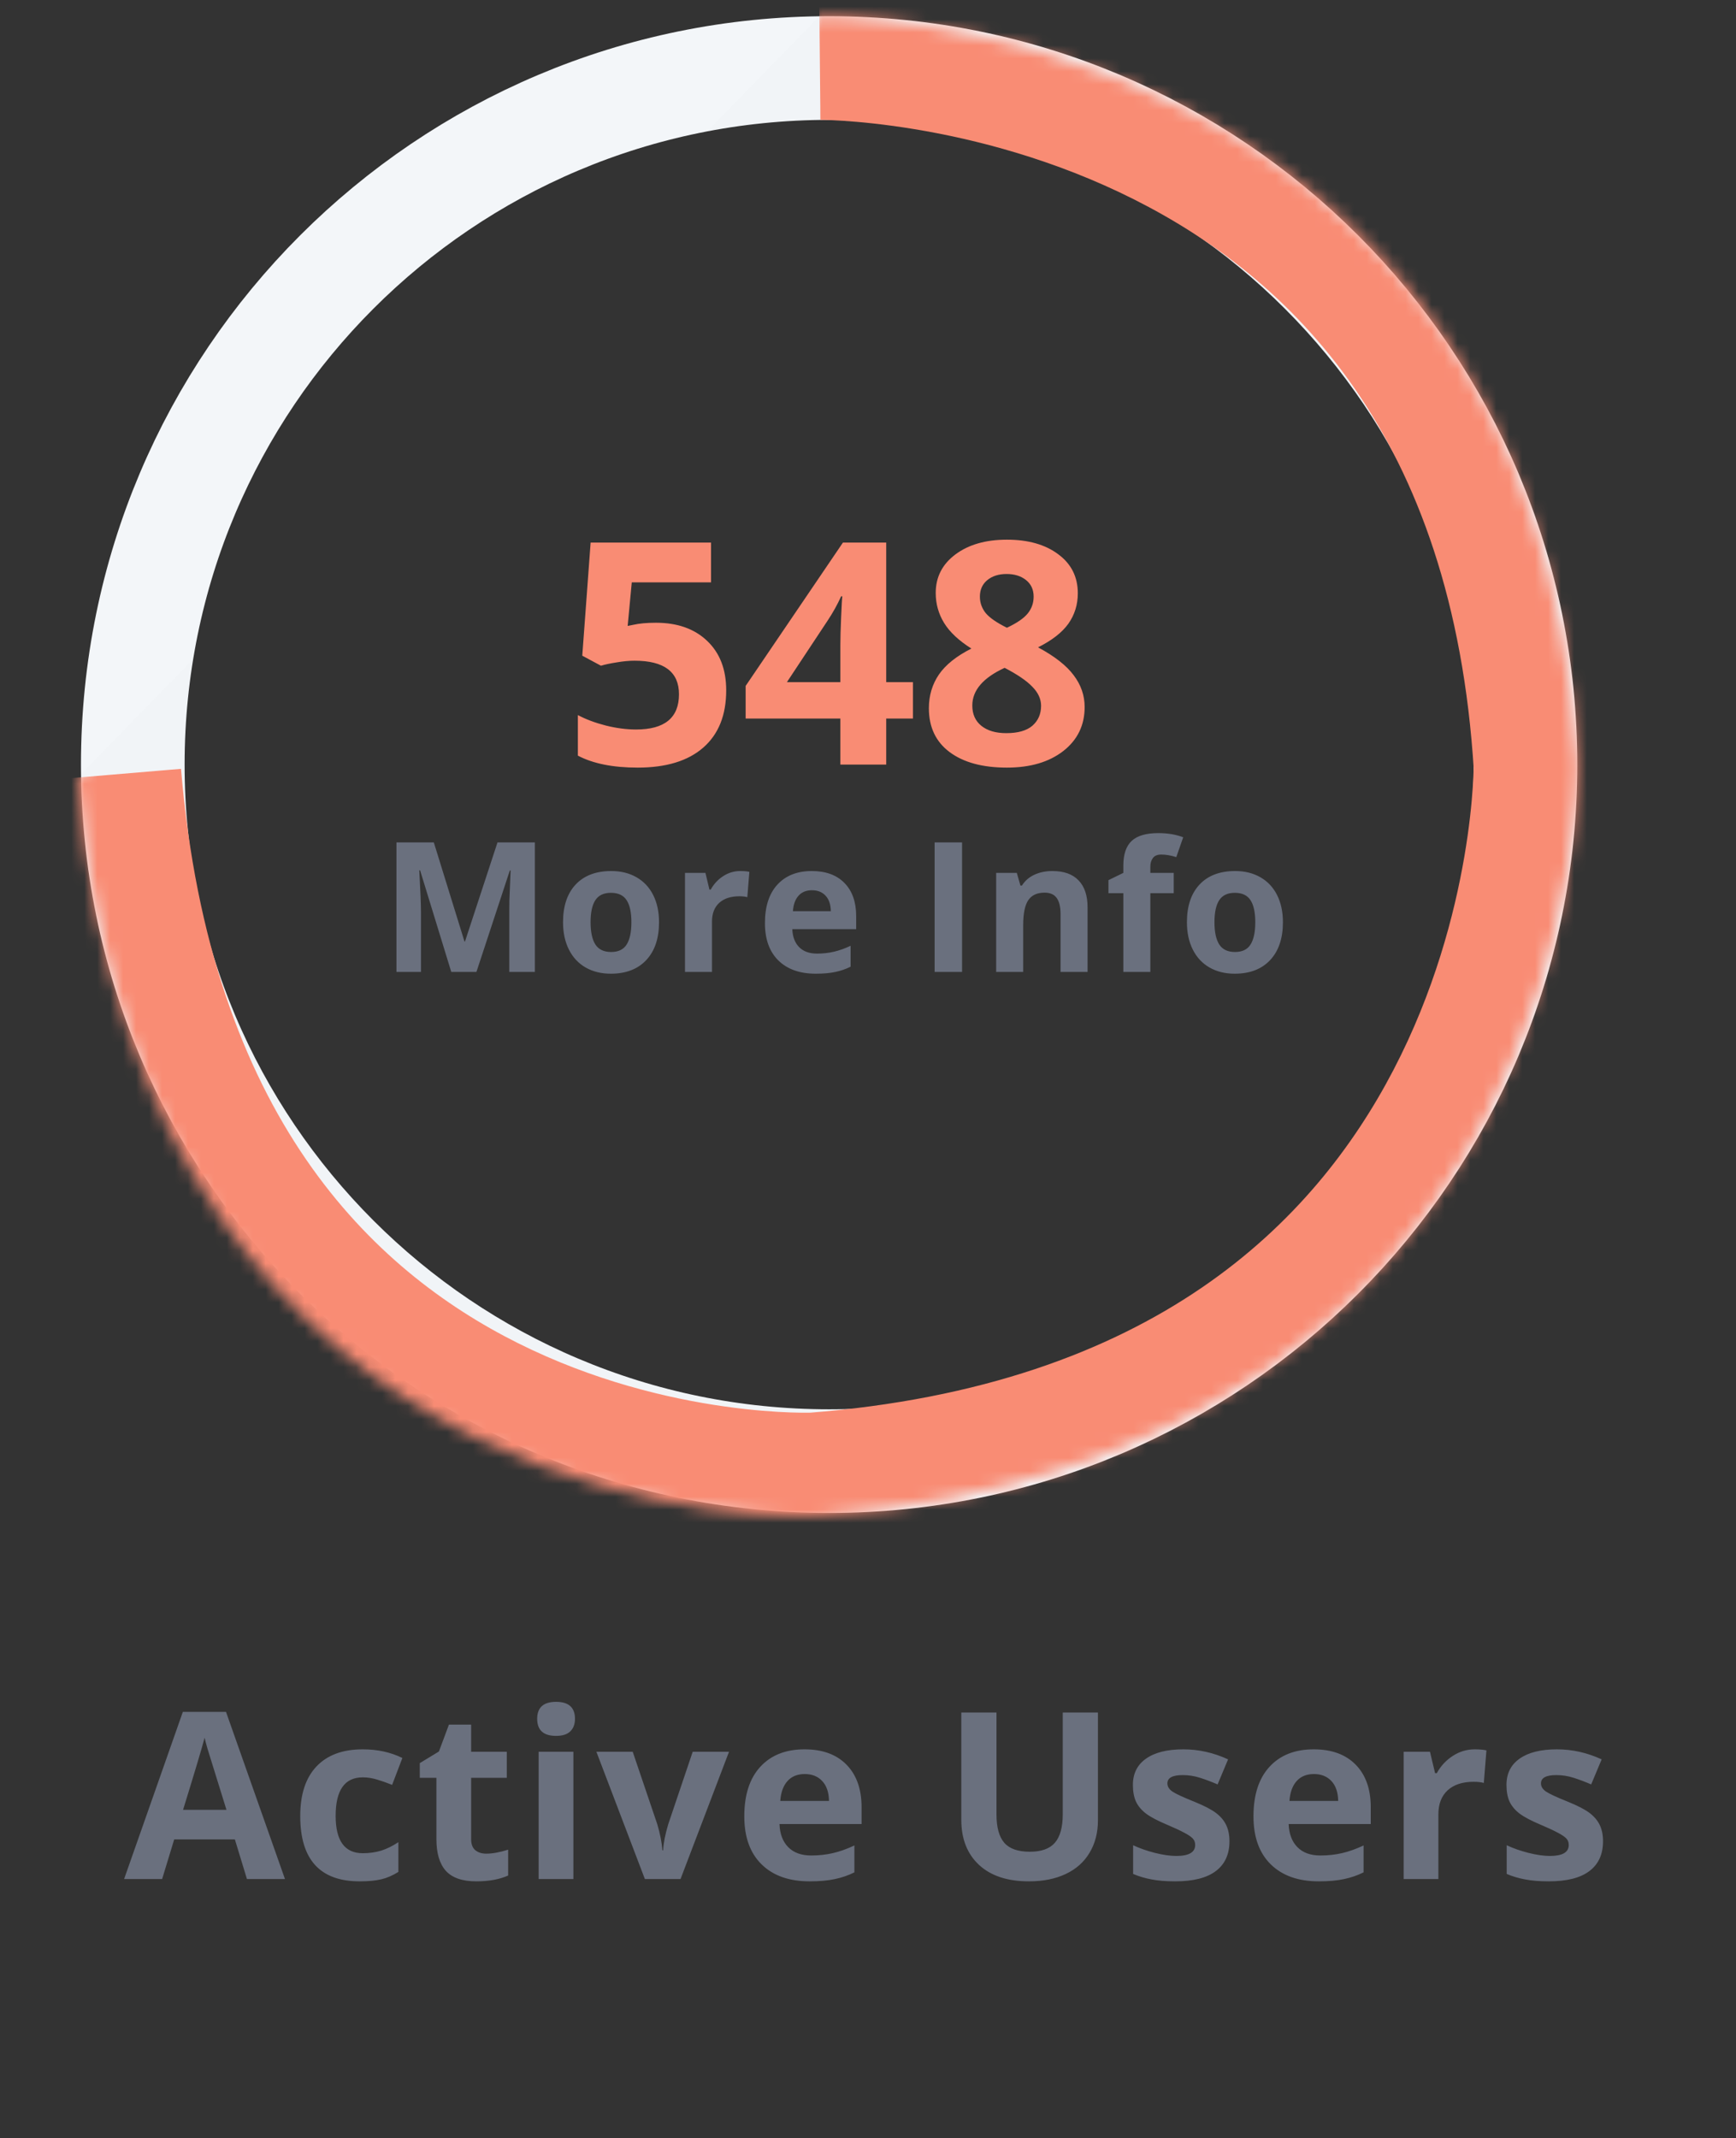 <svg width="134" height="165" viewBox="0 0 134 165" fill="none" xmlns="http://www.w3.org/2000/svg">
<rect x="0" y="0" width="134" height="165" fill="#333333" stroke="none"/>
<path d="M64 5.25C93.685 5.25 117.75 29.315 117.75 59C117.75 88.685 93.685 112.75 64 112.75C34.315 112.75 10.25 88.685 10.25 59C10.25 29.315 34.315 5.25 64 5.25Z" fill="black" fill-opacity="0.01" stroke="#F3F6F9" stroke-width="8"/>
<mask id="path-2-inside-1" fill="white">
<path fill-rule="evenodd" clip-rule="evenodd" d="M63.25 1.25C63.25 1.25 118.188 0.687 121.75 59C121.75 59 122.393 112.4 63 117C63 117 11 119.429 6 60"/>
</mask>
<path fill-rule="evenodd" clip-rule="evenodd" d="M63.25 1.25C63.25 1.25 118.188 0.687 121.75 59C121.75 59 122.393 112.4 63 117C63 117 11 119.429 6 60" fill="black" fill-opacity="0.01"/>
<path d="M121.75 59L129.749 58.904L129.747 58.708L129.735 58.512L121.75 59ZM63 117L63.373 124.991L63.495 124.986L63.618 124.976L63 117ZM63.25 1.25C63.332 9.25 63.328 9.25 63.324 9.25C63.323 9.25 63.32 9.25 63.318 9.25C63.314 9.25 63.311 9.25 63.308 9.25C63.304 9.25 63.302 9.25 63.304 9.25C63.308 9.25 63.324 9.25 63.353 9.25C63.41 9.25 63.516 9.252 63.667 9.255C63.97 9.263 64.455 9.281 65.096 9.323C66.381 9.407 68.278 9.586 70.588 9.967C75.24 10.734 81.391 12.29 87.563 15.401C99.471 21.404 112.175 33.461 113.765 59.488L129.735 58.512C127.763 26.227 111.217 9.408 94.765 1.114C86.758 -2.923 78.951 -4.87 73.191 -5.82C70.295 -6.298 67.872 -6.53 66.138 -6.643C65.27 -6.7 64.572 -6.727 64.068 -6.74C63.817 -6.746 63.614 -6.749 63.463 -6.75C63.387 -6.75 63.324 -6.75 63.275 -6.75C63.251 -6.75 63.229 -6.75 63.211 -6.75C63.203 -6.75 63.194 -6.75 63.187 -6.75C63.184 -6.75 63.179 -6.75 63.177 -6.75C63.172 -6.75 63.168 -6.75 63.25 1.25ZM121.75 59C113.75 59.096 113.75 59.092 113.75 59.088C113.75 59.087 113.75 59.083 113.75 59.081C113.75 59.077 113.75 59.074 113.75 59.071C113.75 59.066 113.75 59.063 113.75 59.064C113.75 59.066 113.75 59.08 113.75 59.106C113.75 59.158 113.749 59.258 113.745 59.401C113.738 59.689 113.721 60.153 113.679 60.769C113.597 62.003 113.419 63.833 113.037 66.068C112.268 70.567 110.702 76.54 107.554 82.575C101.483 94.215 89.151 106.951 62.382 109.024L63.618 124.976C96.243 122.45 113.285 106.186 121.741 89.975C125.856 82.085 127.841 74.421 128.808 68.763C129.294 65.92 129.53 63.542 129.644 61.838C129.701 60.985 129.728 60.297 129.74 59.8C129.746 59.552 129.749 59.351 129.75 59.2C129.75 59.125 129.75 59.062 129.75 59.013C129.75 58.988 129.75 58.967 129.75 58.948C129.75 58.939 129.75 58.931 129.75 58.923C129.75 58.92 129.749 58.915 129.749 58.913C129.749 58.908 129.749 58.904 121.75 59ZM63 117C62.627 109.009 62.631 109.008 62.635 109.008C62.636 109.008 62.64 109.008 62.642 109.008C62.647 109.008 62.65 109.008 62.653 109.007C62.659 109.007 62.662 109.007 62.662 109.007C62.661 109.007 62.649 109.008 62.625 109.008C62.577 109.01 62.483 109.012 62.346 109.013C62.072 109.015 61.626 109.014 61.033 108.993C59.844 108.952 58.078 108.835 55.918 108.53C51.568 107.914 45.797 106.556 39.956 103.632C28.758 98.025 16.232 86.191 13.972 59.329L-1.972 60.671C0.768 93.237 16.742 109.903 32.794 117.939C40.578 121.837 48.119 123.586 53.676 124.372C56.469 124.767 58.804 124.925 60.478 124.983C61.317 125.013 61.994 125.017 62.483 125.012C62.728 125.01 62.927 125.006 63.076 125.002C63.151 125 63.213 124.998 63.263 124.996C63.288 124.995 63.309 124.994 63.328 124.993C63.337 124.993 63.345 124.993 63.353 124.992C63.357 124.992 63.362 124.992 63.364 124.992C63.368 124.991 63.373 124.991 63 117Z" fill="#F98C74" mask="url(#path-2-inside-1)"/>
<path d="M50.629 48.055C52.285 48.055 53.602 48.52 54.578 49.449C55.562 50.379 56.055 51.652 56.055 53.27C56.055 55.184 55.465 56.656 54.285 57.688C53.105 58.719 51.418 59.234 49.223 59.234C47.316 59.234 45.777 58.926 44.605 58.309V55.18C45.223 55.508 45.941 55.777 46.762 55.988C47.582 56.191 48.359 56.293 49.094 56.293C51.305 56.293 52.41 55.387 52.41 53.574C52.41 51.848 51.266 50.984 48.977 50.984C48.562 50.984 48.105 51.027 47.605 51.113C47.105 51.191 46.699 51.277 46.387 51.371L44.945 50.598L45.59 41.867H54.883V44.938H48.766L48.449 48.301L48.859 48.219C49.336 48.109 49.926 48.055 50.629 48.055ZM70.469 55.449H68.406V59H64.867V55.449H57.555V52.93L65.066 41.867H68.406V52.637H70.469V55.449ZM64.867 52.637V49.73C64.867 49.246 64.887 48.543 64.926 47.621C64.965 46.699 64.996 46.164 65.019 46.016H64.926C64.637 46.656 64.289 47.281 63.883 47.891L60.742 52.637H64.867ZM77.723 41.645C79.363 41.645 80.684 42.02 81.684 42.77C82.691 43.512 83.195 44.516 83.195 45.781C83.195 46.656 82.953 47.438 82.469 48.125C81.984 48.805 81.203 49.414 80.125 49.953C81.406 50.641 82.324 51.359 82.879 52.109C83.441 52.852 83.723 53.668 83.723 54.559C83.723 55.965 83.172 57.098 82.07 57.957C80.969 58.809 79.519 59.234 77.723 59.234C75.848 59.234 74.375 58.836 73.305 58.039C72.234 57.242 71.699 56.113 71.699 54.652C71.699 53.676 71.957 52.809 72.473 52.051C72.996 51.293 73.832 50.625 74.981 50.047C74.004 49.43 73.301 48.77 72.871 48.066C72.441 47.363 72.227 46.594 72.227 45.758C72.227 44.531 72.734 43.539 73.75 42.781C74.766 42.023 76.09 41.645 77.723 41.645ZM75.051 54.441C75.051 55.113 75.285 55.637 75.754 56.012C76.223 56.387 76.863 56.574 77.676 56.574C78.574 56.574 79.246 56.383 79.691 56C80.137 55.609 80.359 55.098 80.359 54.465C80.359 53.941 80.137 53.453 79.691 53C79.254 52.539 78.539 52.051 77.547 51.535C75.883 52.301 75.051 53.27 75.051 54.441ZM77.699 44.293C77.082 44.293 76.582 44.453 76.199 44.773C75.824 45.086 75.637 45.508 75.637 46.039C75.637 46.508 75.785 46.93 76.082 47.305C76.387 47.672 76.934 48.051 77.723 48.441C78.488 48.082 79.023 47.715 79.328 47.34C79.633 46.965 79.785 46.531 79.785 46.039C79.785 45.5 79.59 45.074 79.199 44.762C78.809 44.449 78.309 44.293 77.699 44.293Z" fill="#F98C74"/>
<path d="M34.833 75L32.427 67.159H32.365C32.452 68.754 32.495 69.818 32.495 70.352V75H30.602V65.006H33.486L35.852 72.648H35.893L38.401 65.006H41.286V75H39.311V70.269C39.311 70.046 39.313 69.789 39.318 69.497C39.327 69.205 39.358 68.431 39.413 67.173H39.352L36.775 75H34.833ZM45.586 71.165C45.586 71.921 45.709 72.493 45.955 72.881C46.206 73.268 46.611 73.462 47.172 73.462C47.728 73.462 48.127 73.27 48.368 72.888C48.614 72.5 48.737 71.926 48.737 71.165C48.737 70.409 48.614 69.841 48.368 69.463C48.122 69.085 47.719 68.895 47.158 68.895C46.602 68.895 46.201 69.085 45.955 69.463C45.709 69.837 45.586 70.404 45.586 71.165ZM50.87 71.165C50.87 72.409 50.542 73.382 49.886 74.084C49.229 74.786 48.316 75.137 47.144 75.137C46.411 75.137 45.764 74.977 45.203 74.658C44.642 74.335 44.212 73.872 43.911 73.27C43.61 72.669 43.46 71.967 43.46 71.165C43.46 69.916 43.786 68.946 44.437 68.253C45.089 67.56 46.005 67.214 47.185 67.214C47.919 67.214 48.566 67.373 49.127 67.692C49.687 68.011 50.118 68.469 50.419 69.066C50.72 69.663 50.87 70.363 50.87 71.165ZM57.138 67.214C57.421 67.214 57.656 67.234 57.842 67.275L57.685 69.231C57.517 69.185 57.311 69.162 57.07 69.162C56.404 69.162 55.885 69.333 55.511 69.675C55.142 70.017 54.958 70.495 54.958 71.11V75H52.873V67.357H54.452L54.759 68.643H54.862C55.099 68.214 55.418 67.87 55.819 67.61C56.224 67.346 56.664 67.214 57.138 67.214ZM62.675 68.697C62.233 68.697 61.887 68.838 61.636 69.121C61.385 69.399 61.242 69.796 61.205 70.311H64.131C64.122 69.796 63.988 69.399 63.728 69.121C63.468 68.838 63.117 68.697 62.675 68.697ZM62.969 75.137C61.739 75.137 60.777 74.797 60.084 74.118C59.392 73.439 59.045 72.478 59.045 71.233C59.045 69.953 59.364 68.964 60.002 68.267C60.645 67.565 61.531 67.214 62.661 67.214C63.742 67.214 64.582 67.522 65.184 68.137C65.785 68.752 66.086 69.602 66.086 70.686V71.698H61.157C61.18 72.291 61.356 72.753 61.684 73.086C62.012 73.419 62.472 73.585 63.065 73.585C63.525 73.585 63.96 73.537 64.37 73.441C64.781 73.346 65.209 73.193 65.656 72.983V74.597C65.291 74.779 64.901 74.913 64.487 75C64.072 75.091 63.566 75.137 62.969 75.137ZM72.142 75V65.006H74.261V75H72.142ZM83.948 75H81.863V70.536C81.863 69.985 81.765 69.572 81.569 69.299C81.373 69.021 81.061 68.882 80.632 68.882C80.049 68.882 79.627 69.078 79.368 69.47C79.108 69.857 78.978 70.502 78.978 71.404V75H76.893V67.357H78.486L78.766 68.335H78.882C79.115 67.966 79.434 67.688 79.839 67.501C80.249 67.31 80.714 67.214 81.234 67.214C82.123 67.214 82.797 67.455 83.257 67.939C83.718 68.417 83.948 69.11 83.948 70.017V75ZM90.599 68.923H88.794V75H86.709V68.923H85.561V67.918L86.709 67.357V66.797C86.709 65.926 86.923 65.291 87.352 64.89C87.78 64.489 88.466 64.288 89.409 64.288C90.129 64.288 90.77 64.395 91.33 64.609L90.797 66.141C90.378 66.008 89.99 65.942 89.635 65.942C89.339 65.942 89.124 66.031 88.992 66.209C88.86 66.382 88.794 66.606 88.794 66.879V67.357H90.599V68.923ZM93.743 71.165C93.743 71.921 93.866 72.493 94.112 72.881C94.363 73.268 94.768 73.462 95.329 73.462C95.885 73.462 96.284 73.27 96.525 72.888C96.771 72.5 96.894 71.926 96.894 71.165C96.894 70.409 96.771 69.841 96.525 69.463C96.279 69.085 95.876 68.895 95.315 68.895C94.759 68.895 94.358 69.085 94.112 69.463C93.866 69.837 93.743 70.404 93.743 71.165ZM99.027 71.165C99.027 72.409 98.699 73.382 98.043 74.084C97.387 74.786 96.473 75.137 95.302 75.137C94.568 75.137 93.921 74.977 93.36 74.658C92.8 74.335 92.369 73.872 92.068 73.27C91.767 72.669 91.617 71.967 91.617 71.165C91.617 69.916 91.943 68.946 92.595 68.253C93.246 67.56 94.162 67.214 95.343 67.214C96.076 67.214 96.724 67.373 97.284 67.692C97.845 68.011 98.275 68.469 98.576 69.066C98.877 69.663 99.027 70.363 99.027 71.165Z" fill="#6A707E"/>
<path d="M19.062 145L18.13 141.941H13.446L12.514 145H9.579L14.114 132.098H17.445L21.997 145H19.062ZM17.48 139.656C16.619 136.885 16.132 135.317 16.021 134.954C15.915 134.591 15.839 134.304 15.793 134.093C15.599 134.843 15.045 136.697 14.131 139.656H17.48ZM27.763 145.176C24.704 145.176 23.175 143.497 23.175 140.14C23.175 138.47 23.591 137.195 24.423 136.316C25.255 135.432 26.447 134.989 28 134.989C29.137 134.989 30.156 135.212 31.059 135.657L30.268 137.731C29.846 137.562 29.453 137.424 29.09 137.318C28.727 137.207 28.363 137.151 28 137.151C26.606 137.151 25.908 138.142 25.908 140.122C25.908 142.044 26.606 143.005 28 143.005C28.516 143.005 28.993 142.938 29.433 142.803C29.872 142.662 30.312 142.445 30.751 142.152V144.446C30.317 144.722 29.878 144.912 29.433 145.018C28.993 145.123 28.437 145.176 27.763 145.176ZM37.536 143.04C38.005 143.04 38.567 142.938 39.223 142.732V144.728C38.555 145.026 37.735 145.176 36.763 145.176C35.69 145.176 34.908 144.906 34.416 144.367C33.929 143.822 33.686 143.008 33.686 141.924V137.187H32.403V136.053L33.88 135.156L34.653 133.082H36.367V135.174H39.118V137.187H36.367V141.924C36.367 142.305 36.472 142.586 36.683 142.768C36.9 142.949 37.184 143.04 37.536 143.04ZM41.464 132.634C41.464 131.761 41.951 131.324 42.923 131.324C43.896 131.324 44.382 131.761 44.382 132.634C44.382 133.05 44.259 133.375 44.013 133.609C43.773 133.838 43.41 133.952 42.923 133.952C41.951 133.952 41.464 133.513 41.464 132.634ZM44.259 145H41.578V135.174H44.259V145ZM49.778 145L46.034 135.174H48.838L50.736 140.772C50.947 141.481 51.079 142.152 51.132 142.785H51.185C51.214 142.223 51.346 141.552 51.58 140.772L53.47 135.174H56.273L52.529 145H49.778ZM62.118 136.896C61.55 136.896 61.104 137.078 60.782 137.441C60.46 137.799 60.275 138.309 60.228 138.971H63.99C63.978 138.309 63.805 137.799 63.471 137.441C63.137 137.078 62.686 136.896 62.118 136.896ZM62.496 145.176C60.914 145.176 59.677 144.739 58.787 143.866C57.896 142.993 57.451 141.757 57.451 140.157C57.451 138.511 57.861 137.239 58.681 136.343C59.508 135.44 60.647 134.989 62.1 134.989C63.489 134.989 64.57 135.385 65.343 136.176C66.117 136.967 66.504 138.06 66.504 139.454V140.755H60.167C60.196 141.517 60.422 142.111 60.843 142.539C61.265 142.967 61.857 143.181 62.619 143.181C63.211 143.181 63.77 143.119 64.297 142.996C64.825 142.873 65.376 142.677 65.95 142.407V144.481C65.481 144.716 64.98 144.889 64.447 145C63.914 145.117 63.263 145.176 62.496 145.176ZM84.749 132.15V140.465C84.749 141.414 84.535 142.246 84.107 142.961C83.686 143.676 83.073 144.224 82.27 144.604C81.468 144.985 80.519 145.176 79.423 145.176C77.77 145.176 76.487 144.754 75.573 143.91C74.659 143.061 74.202 141.9 74.202 140.43V132.15H76.918V140.017C76.918 141.007 77.117 141.733 77.516 142.196C77.914 142.659 78.573 142.891 79.493 142.891C80.384 142.891 81.028 142.659 81.427 142.196C81.831 141.728 82.033 140.995 82.033 139.999V132.15H84.749ZM94.9 142.082C94.9 143.09 94.548 143.857 93.845 144.385C93.148 144.912 92.102 145.176 90.708 145.176C89.993 145.176 89.383 145.126 88.879 145.026C88.376 144.933 87.904 144.792 87.464 144.604V142.39C87.963 142.624 88.522 142.82 89.143 142.979C89.77 143.137 90.321 143.216 90.796 143.216C91.768 143.216 92.254 142.935 92.254 142.372C92.254 142.161 92.19 141.991 92.061 141.862C91.932 141.728 91.71 141.578 91.393 141.414C91.077 141.244 90.655 141.048 90.127 140.825C89.372 140.509 88.815 140.216 88.458 139.946C88.106 139.677 87.848 139.369 87.684 139.023C87.526 138.672 87.447 138.241 87.447 137.731C87.447 136.858 87.784 136.185 88.458 135.71C89.137 135.229 90.098 134.989 91.34 134.989C92.524 134.989 93.675 135.247 94.794 135.763L93.986 137.696C93.494 137.485 93.034 137.312 92.606 137.178C92.178 137.043 91.742 136.976 91.296 136.976C90.505 136.976 90.11 137.189 90.11 137.617C90.11 137.857 90.236 138.065 90.488 138.241C90.746 138.417 91.305 138.678 92.167 139.023C92.934 139.334 93.497 139.624 93.854 139.894C94.212 140.163 94.475 140.474 94.645 140.825C94.815 141.177 94.9 141.596 94.9 142.082ZM101.421 136.896C100.853 136.896 100.407 137.078 100.085 137.441C99.763 137.799 99.578 138.309 99.531 138.971H103.293C103.281 138.309 103.109 137.799 102.775 137.441C102.441 137.078 101.989 136.896 101.421 136.896ZM101.799 145.176C100.217 145.176 98.981 144.739 98.09 143.866C97.199 142.993 96.754 141.757 96.754 140.157C96.754 138.511 97.164 137.239 97.985 136.343C98.811 135.44 99.95 134.989 101.404 134.989C102.792 134.989 103.873 135.385 104.647 136.176C105.42 136.967 105.807 138.06 105.807 139.454V140.755H99.47C99.499 141.517 99.725 142.111 100.147 142.539C100.569 142.967 101.16 143.181 101.922 143.181C102.514 143.181 103.073 143.119 103.601 142.996C104.128 142.873 104.679 142.677 105.253 142.407V144.481C104.784 144.716 104.283 144.889 103.75 145C103.217 145.117 102.567 145.176 101.799 145.176ZM113.831 134.989C114.194 134.989 114.496 135.016 114.736 135.068L114.534 137.582C114.317 137.523 114.054 137.494 113.743 137.494C112.888 137.494 112.22 137.714 111.739 138.153C111.265 138.593 111.027 139.208 111.027 139.999V145H108.347V135.174H110.377L110.772 136.826H110.904C111.209 136.275 111.619 135.833 112.135 135.499C112.656 135.159 113.222 134.989 113.831 134.989ZM123.736 142.082C123.736 143.09 123.384 143.857 122.681 144.385C121.984 144.912 120.938 145.176 119.543 145.176C118.829 145.176 118.219 145.126 117.715 145.026C117.211 144.933 116.74 144.792 116.3 144.604V142.39C116.798 142.624 117.358 142.82 117.979 142.979C118.606 143.137 119.157 143.216 119.631 143.216C120.604 143.216 121.09 142.935 121.09 142.372C121.09 142.161 121.026 141.991 120.897 141.862C120.768 141.728 120.545 141.578 120.229 141.414C119.913 141.244 119.491 141.048 118.963 140.825C118.208 140.509 117.651 140.216 117.293 139.946C116.942 139.677 116.684 139.369 116.52 139.023C116.362 138.672 116.283 138.241 116.283 137.731C116.283 136.858 116.62 136.185 117.293 135.71C117.973 135.229 118.934 134.989 120.176 134.989C121.36 134.989 122.511 135.247 123.63 135.763L122.822 137.696C122.33 137.485 121.87 137.312 121.442 137.178C121.014 137.043 120.578 136.976 120.132 136.976C119.341 136.976 118.946 137.189 118.946 137.617C118.946 137.857 119.072 138.065 119.324 138.241C119.582 138.417 120.141 138.678 121.002 139.023C121.77 139.334 122.333 139.624 122.69 139.894C123.047 140.163 123.311 140.474 123.481 140.825C123.651 141.177 123.736 141.596 123.736 142.082Z" fill="#6A707E"/>
</svg>
